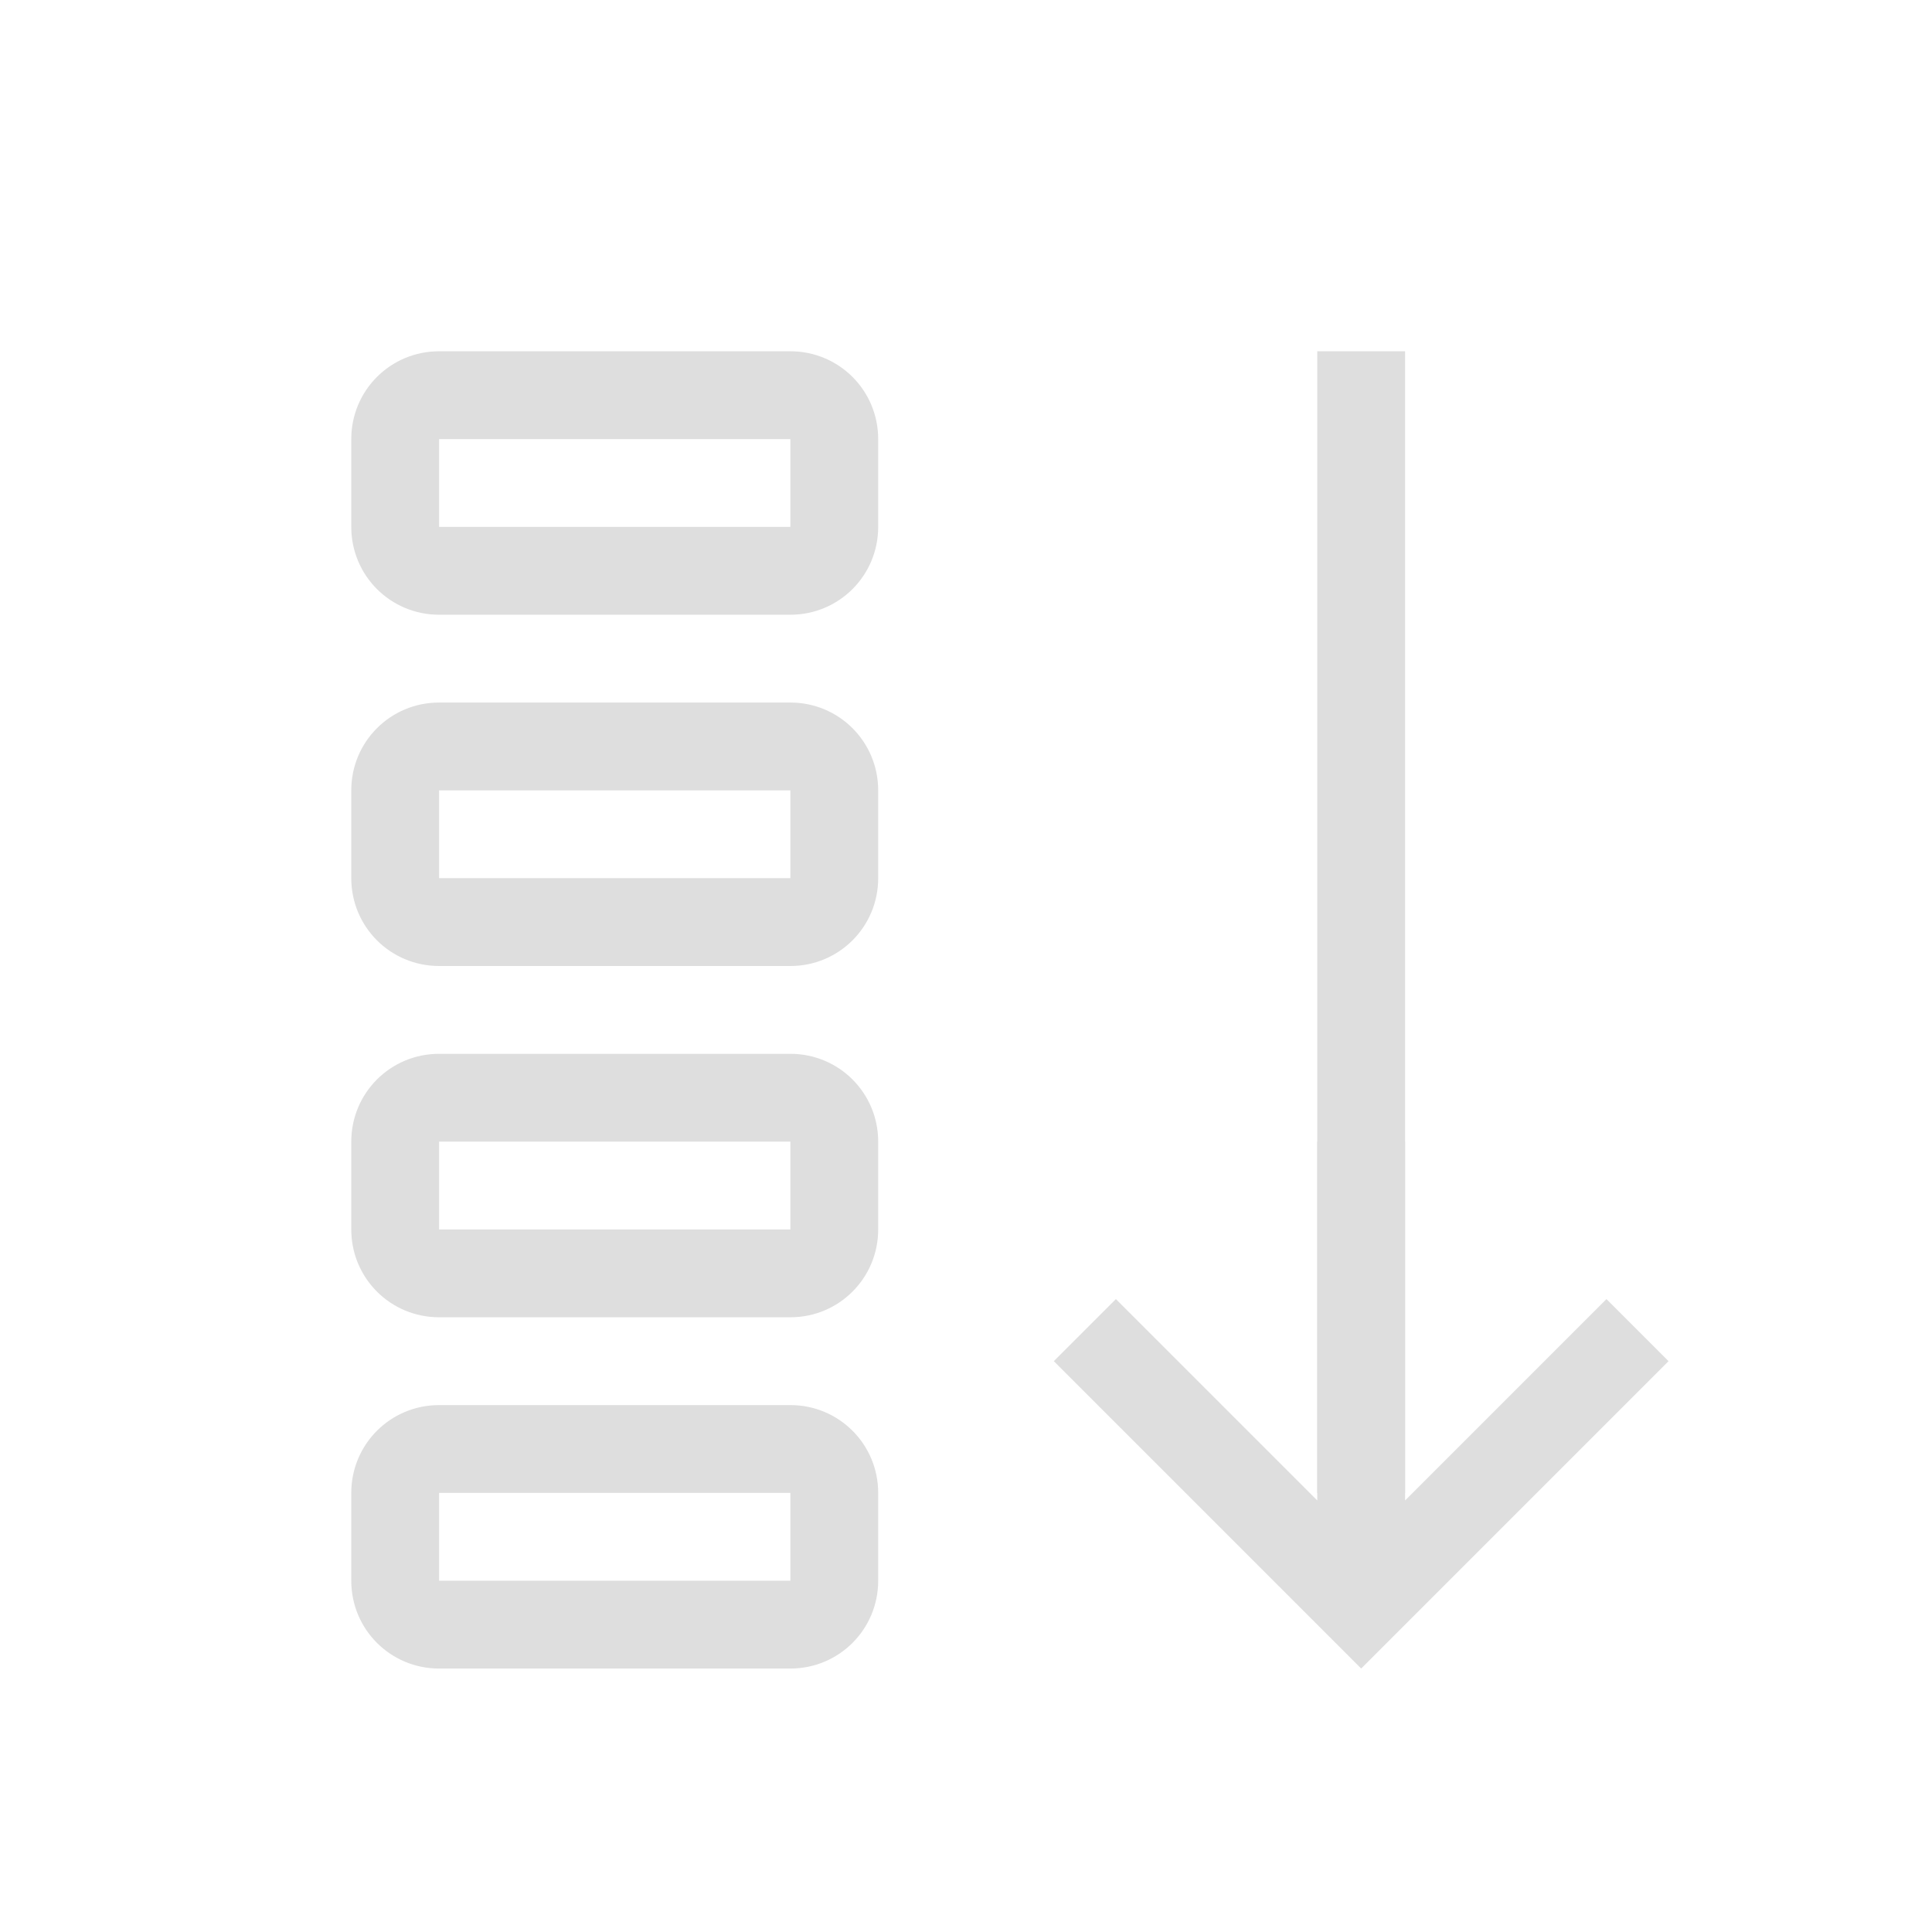 <svg xmlns="http://www.w3.org/2000/svg" viewBox="0 0 22 22"><g fill="currentColor" style="color:#dedede"><rect width="1" height="13" x="15" y="-17" ry="0" transform="scale(1 -1)"/><path d="M15.5 19 12 15.5l.707-.707L15 17.086V13h1v4.086l2.293-2.293.707.707zM5 4c-.554 0-1 .446-1 1v1c0 .554.446 1 1 1h4c.554 0 1-.446 1-1V5c0-.554-.446-1-1-1zm0 1h4v1H5zM5 8c-.554 0-1 .446-1 1v1c0 .554.446 1 1 1h4c.554 0 1-.446 1-1V9c0-.554-.446-1-1-1zm0 1h4v1H5zM5 12c-.554 0-1 .446-1 1v1c0 .554.446 1 1 1h4c.554 0 1-.446 1-1v-1c0-.554-.446-1-1-1zm0 1h4v1H5zM5 16c-.554 0-1 .446-1 1v1c0 .554.446 1 1 1h4c.554 0 1-.446 1-1v-1c0-.554-.446-1-1-1zm0 1h4v1H5z"/></g></svg>